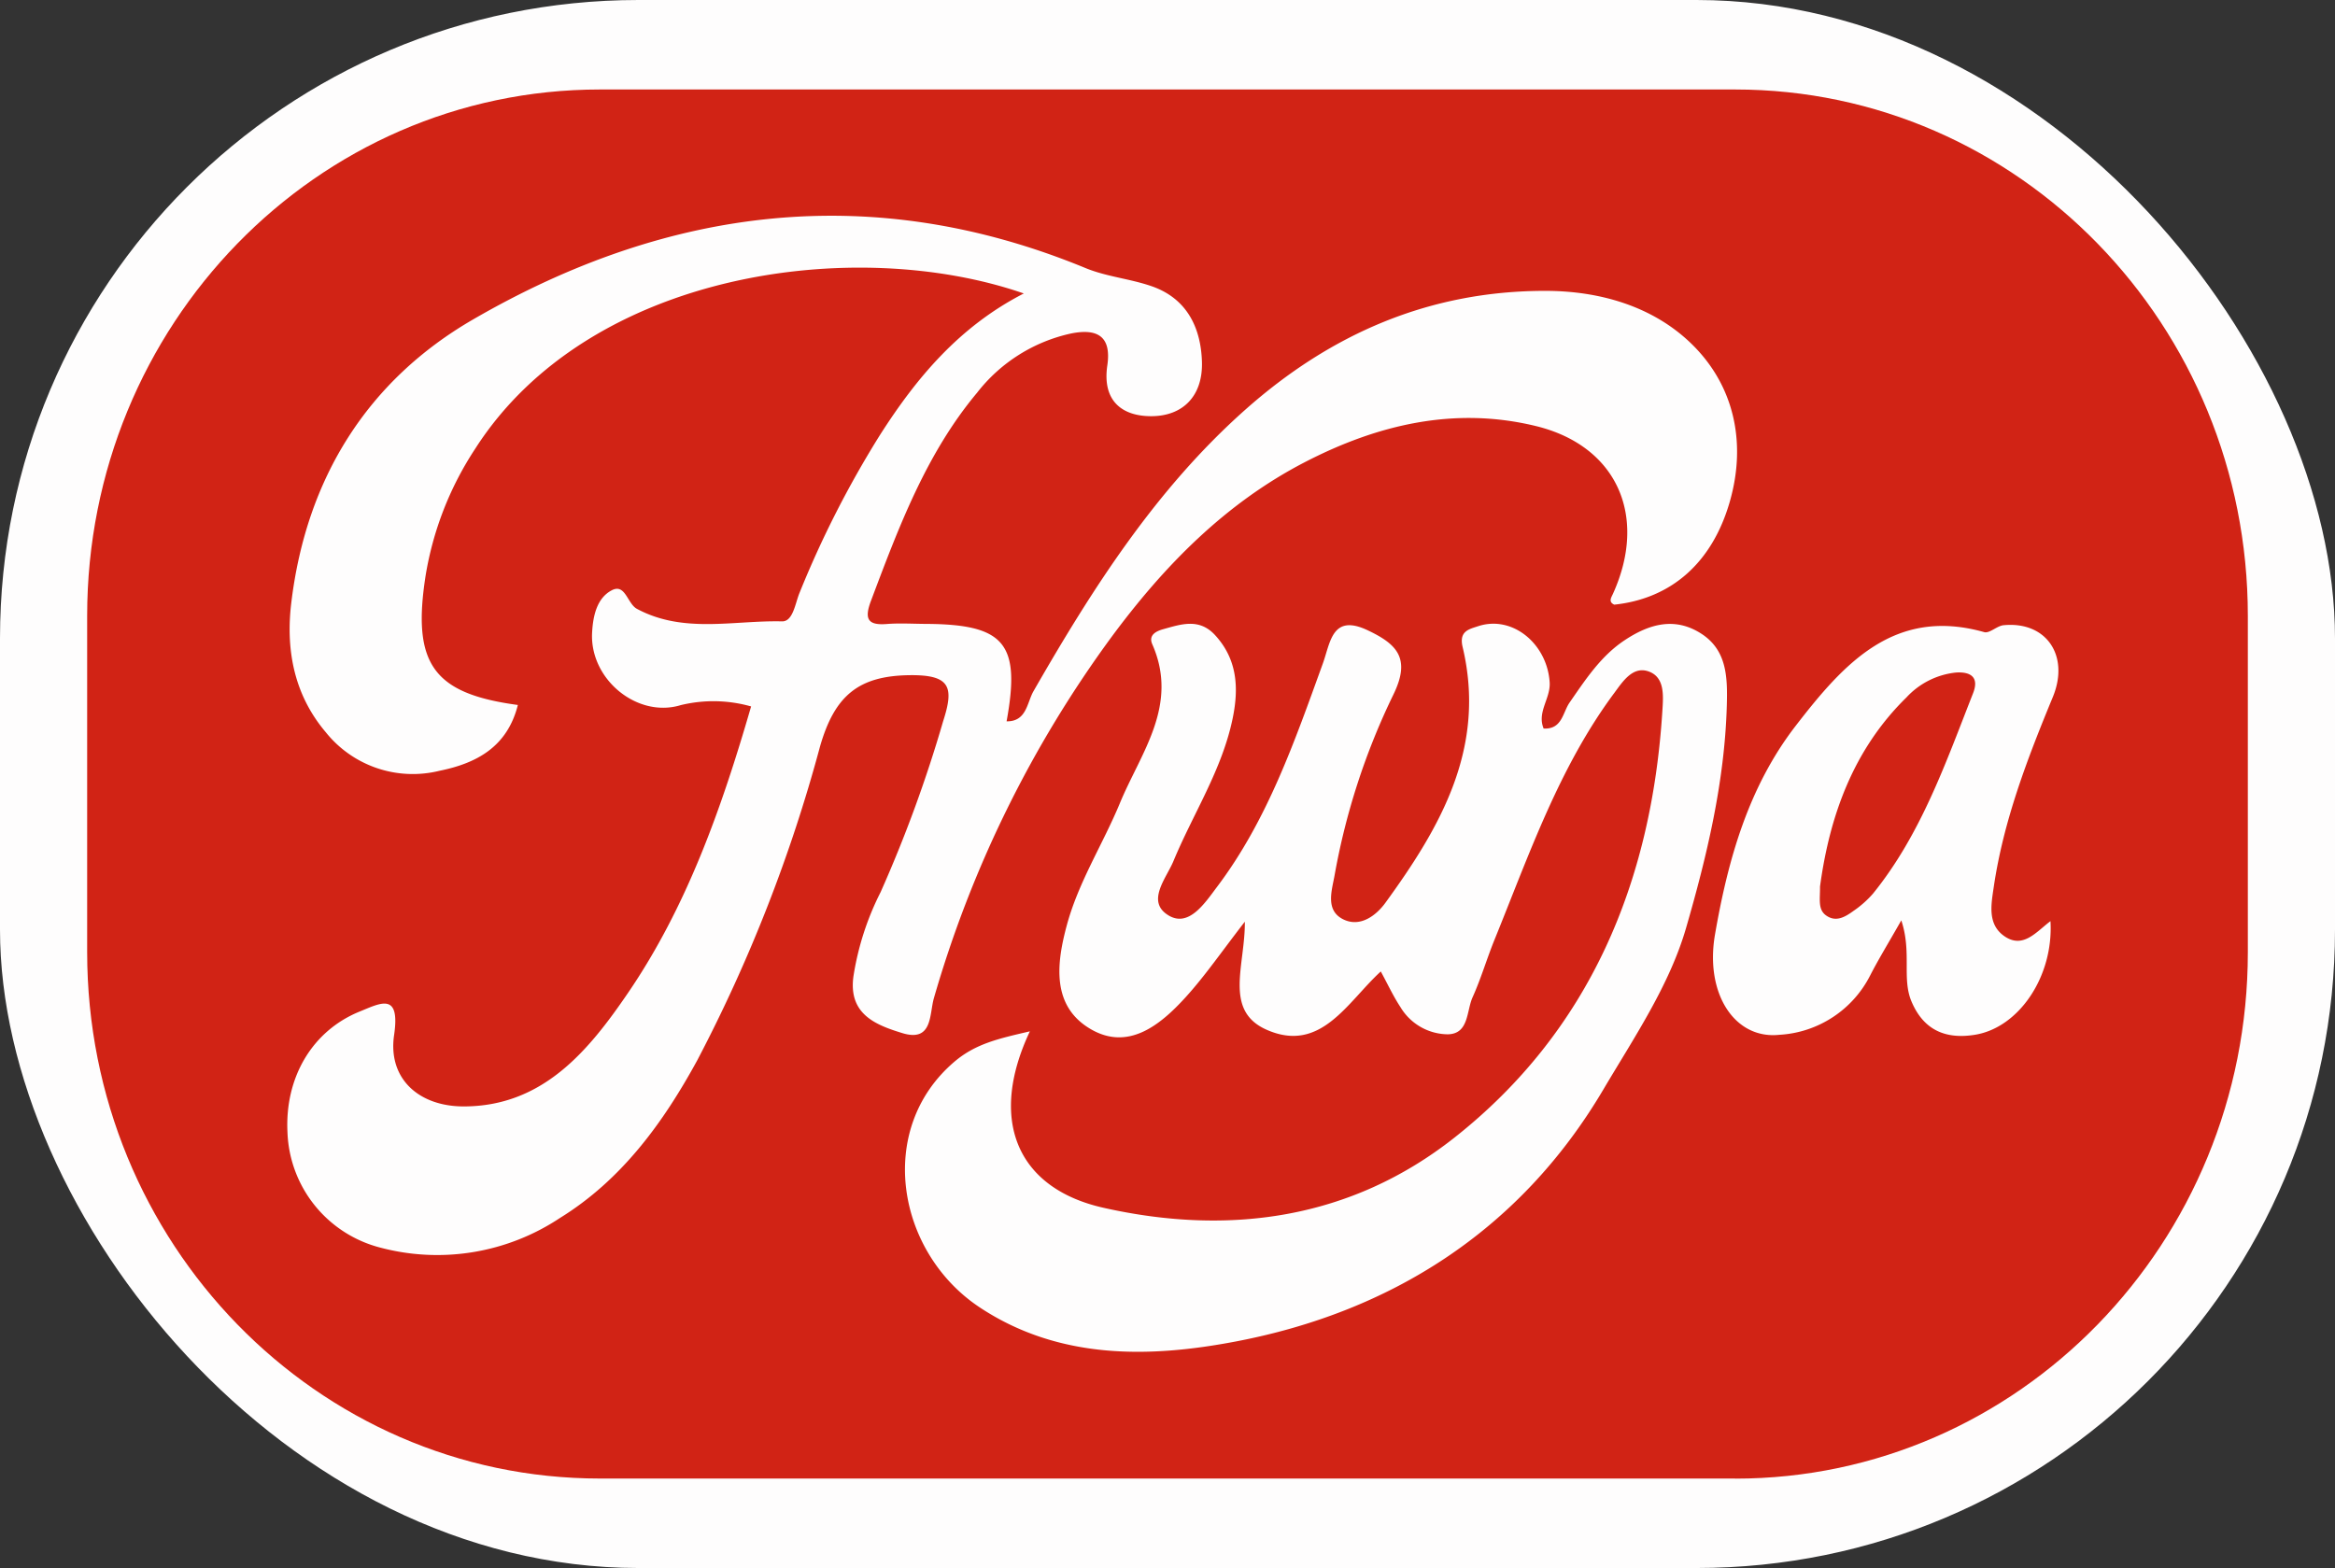 <svg id="Grupo_22" data-name="Grupo 22" xmlns="http://www.w3.org/2000/svg" xmlns:xlink="http://www.w3.org/1999/xlink" width="208.456" height="140" viewBox="0 0 208.456 140">
  <rect x="0" y="0" width="208.456" height="140" fill="#333333" stroke="none"/>
  <defs>
    <clipPath id="clip-path">
      <rect id="Rectángulo_7" data-name="Rectángulo 7" width="208.456" height="140" fill="none"/>
    </clipPath>
  </defs>
  <g id="Grupo_5" data-name="Grupo 5" clip-path="url(#clip-path)">
    <rect id="Rectángulo_6" data-name="Rectángulo 6" width="208.456" height="140" rx="57" transform="translate(0)" fill="#fefdfd"/>
    <path id="Trazado_11" data-name="Trazado 11" d="M157.127,134.021H55.767c-25.276,0-45.767-21.04-45.767-47V57C10,31.04,30.49,10,55.767,10H157.127c25.276,0,45.767,21.04,45.767,47v30.03c0,25.955-20.49,47-45.767,47" transform="translate(-2.219 -2.01)" fill="#d12315"/>
    <path id="Trazado_12" data-name="Trazado 12" d="M74.368,67.922a12.354,12.354,0,0,0-6.28-.117c-3.883,1.186-8.132-2.311-7.914-6.465.079-1.5.429-3.1,1.759-3.789,1.215-.633,1.384,1.2,2.246,1.659,4.163,2.232,8.623,1.014,12.949,1.118.99.024,1.177-1.616,1.57-2.561a90.294,90.294,0,0,1,7.177-14.082c3.263-5.108,7.079-9.679,12.839-12.635-15-5.2-38.791-2.025-48.965,13.848a29.157,29.157,0,0,0-4.44,11.356c-1.218,7.835.649,10.519,8.237,11.538C52.6,71.555,49.835,73,46.563,73.665A9.948,9.948,0,0,1,36.4,70.228c-2.8-3.308-3.594-7.286-3.082-11.548C34.659,47.5,40.168,38.8,49.554,33.367c17.409-10.084,35.69-12.408,54.673-4.584,1.881.775,3.988.952,5.917,1.626,3.076,1.073,4.38,3.623,4.474,6.746.091,3.023-1.678,4.845-4.514,4.852-2.6.007-4.4-1.349-3.935-4.524.385-2.6-.878-3.324-3.2-2.867a14.546,14.546,0,0,0-8.428,5.3c-4.549,5.439-7,12.015-9.475,18.587-.606,1.613-.279,2.192,1.411,2.059,1.157-.091,2.326-.015,3.49-.01,7.047.034,8.479,1.751,7.211,8.7,1.793.026,1.818-1.673,2.4-2.688,5.265-9.177,10.927-18.032,18.858-25.09,7.7-6.855,16.541-10.667,26.865-10.656,4.867.006,9.507,1.39,12.888,4.6,3.823,3.628,5.118,8.755,3.553,14.217-1.555,5.423-5.189,8.656-10.313,9.2-.549-.246-.268-.64-.126-.952,3.151-6.93.386-13.227-6.873-14.995-7.241-1.763-14.128-.142-20.649,3.236-7.078,3.666-12.556,9.249-17.286,15.665A102.379,102.379,0,0,0,90.694,93.945c-.424,1.44-.091,3.981-2.827,3.143-2.386-.73-4.82-1.692-4.363-5.058A25.127,25.127,0,0,1,85.932,84.5a119.092,119.092,0,0,0,5.581-15.258c.982-3.031.658-4.143-2.937-4.111-4.593.042-6.744,1.8-8.055,6.372A136.64,136.64,0,0,1,69.564,99.514c-3.066,5.621-6.779,10.695-12.258,14.08a19.8,19.8,0,0,1-16.02,2.652,11.042,11.042,0,0,1-8.307-10.3c-.244-4.894,2.206-9.057,6.438-10.779,1.884-.766,3.648-1.762,3.081,2.1-.57,3.887,2.208,6.361,6.188,6.368,7.093.012,11.182-4.992,14.679-10.111,5.262-7.7,8.377-16.532,11.005-25.6" transform="translate(-7.315 -4.848)" fill="#fefdfd"/>
    <path id="Trazado_13" data-name="Trazado 13" d="M114.985,106.094c-3.742,7.933-1.143,14.022,6.566,15.755,11.247,2.529,22.111,1.017,31.336-6.263,12.039-9.5,17.6-22.736,18.563-38.117.082-1.311.23-2.956-1.188-3.491-1.435-.542-2.342.872-3.1,1.9-4.927,6.624-7.6,14.417-10.679,21.991-.7,1.712-1.216,3.5-1.976,5.184-.552,1.22-.319,3.266-2.2,3.308a4.978,4.978,0,0,1-4.241-2.429c-.64-.97-1.133-2.041-1.755-3.182-2.975,2.713-5.349,7.35-10.2,5.2-3.851-1.71-1.9-5.746-1.937-9.643-2.036,2.621-3.536,4.819-5.3,6.759-2.285,2.509-5.138,4.8-8.5,2.808-3.482-2.064-3.014-5.858-2.083-9.286,1.046-3.85,3.222-7.222,4.731-10.87,1.856-4.486,5.292-8.729,2.89-14.181-.38-.863.423-1.194.986-1.35,1.583-.439,3.2-1.009,4.616.53,1.99,2.161,2.133,4.71,1.579,7.41-.946,4.615-3.528,8.515-5.293,12.772-.638,1.54-2.5,3.638-.4,4.868,1.8,1.052,3.227-1.155,4.291-2.567,4.5-5.962,6.926-12.981,9.447-19.945.685-1.894.821-4.481,4.02-2.96,2.6,1.234,3.859,2.5,2.276,5.739A61.6,61.6,0,0,0,142.18,92.2c-.24,1.334-.854,3.127.826,3.919,1.493.7,2.894-.371,3.711-1.492,4.916-6.76,9.04-13.843,6.9-22.847-.339-1.425.58-1.59,1.381-1.855,3.054-1.012,6.162,1.559,6.389,5,.1,1.448-1.15,2.65-.538,4.136,1.658.088,1.7-1.434,2.316-2.318,1.426-2.055,2.785-4.152,4.909-5.562,2.211-1.468,4.514-2.121,6.891-.563,2.284,1.5,2.3,3.944,2.237,6.386-.19,6.82-1.783,13.465-3.64,19.872-1.484,5.119-4.647,9.787-7.4,14.444-7.516,12.707-19.123,19.876-32.86,22.48-7.438,1.409-15.589,1.707-22.781-3.046-7.418-4.9-9.354-15.909-2.278-21.942,1.893-1.614,3.958-2.07,6.749-2.717" transform="translate(-23.042 -14.013)" fill="#fefdfd"/>
    <path id="Trazado_14" data-name="Trazado 14" d="M213.357,96.216c-1.168,2.056-2.03,3.455-2.779,4.916a9.709,9.709,0,0,1-8.106,5.3c-3.988.427-6.66-3.674-5.748-8.949,1.159-6.7,2.981-13.174,7.218-18.656,4.3-5.566,8.81-10.6,16.812-8.348.483.136,1.134-.557,1.73-.616,3.82-.374,5.921,2.722,4.4,6.412-2.268,5.494-4.405,11.038-5.277,16.979-.225,1.533-.584,3.323.966,4.383,1.663,1.137,2.835-.4,4.1-1.354.29,4.906-2.793,9.505-6.739,10.146-2.549.414-4.567-.353-5.672-2.983-.867-2.061.044-4.376-.906-7.232M206.1,93.2c.012,1.146-.2,2.031.528,2.564.892.654,1.73.137,2.469-.4a9.052,9.052,0,0,0,1.739-1.544c4.27-5.276,6.477-11.647,8.928-17.884.587-1.495-.294-1.929-1.523-1.849a7,7,0,0,0-4.423,2.221C209.024,81,206.936,87,206.1,93.2" transform="translate(-43.619 -14.04)" fill="#fefdfd"/>
  </g>
</svg>
